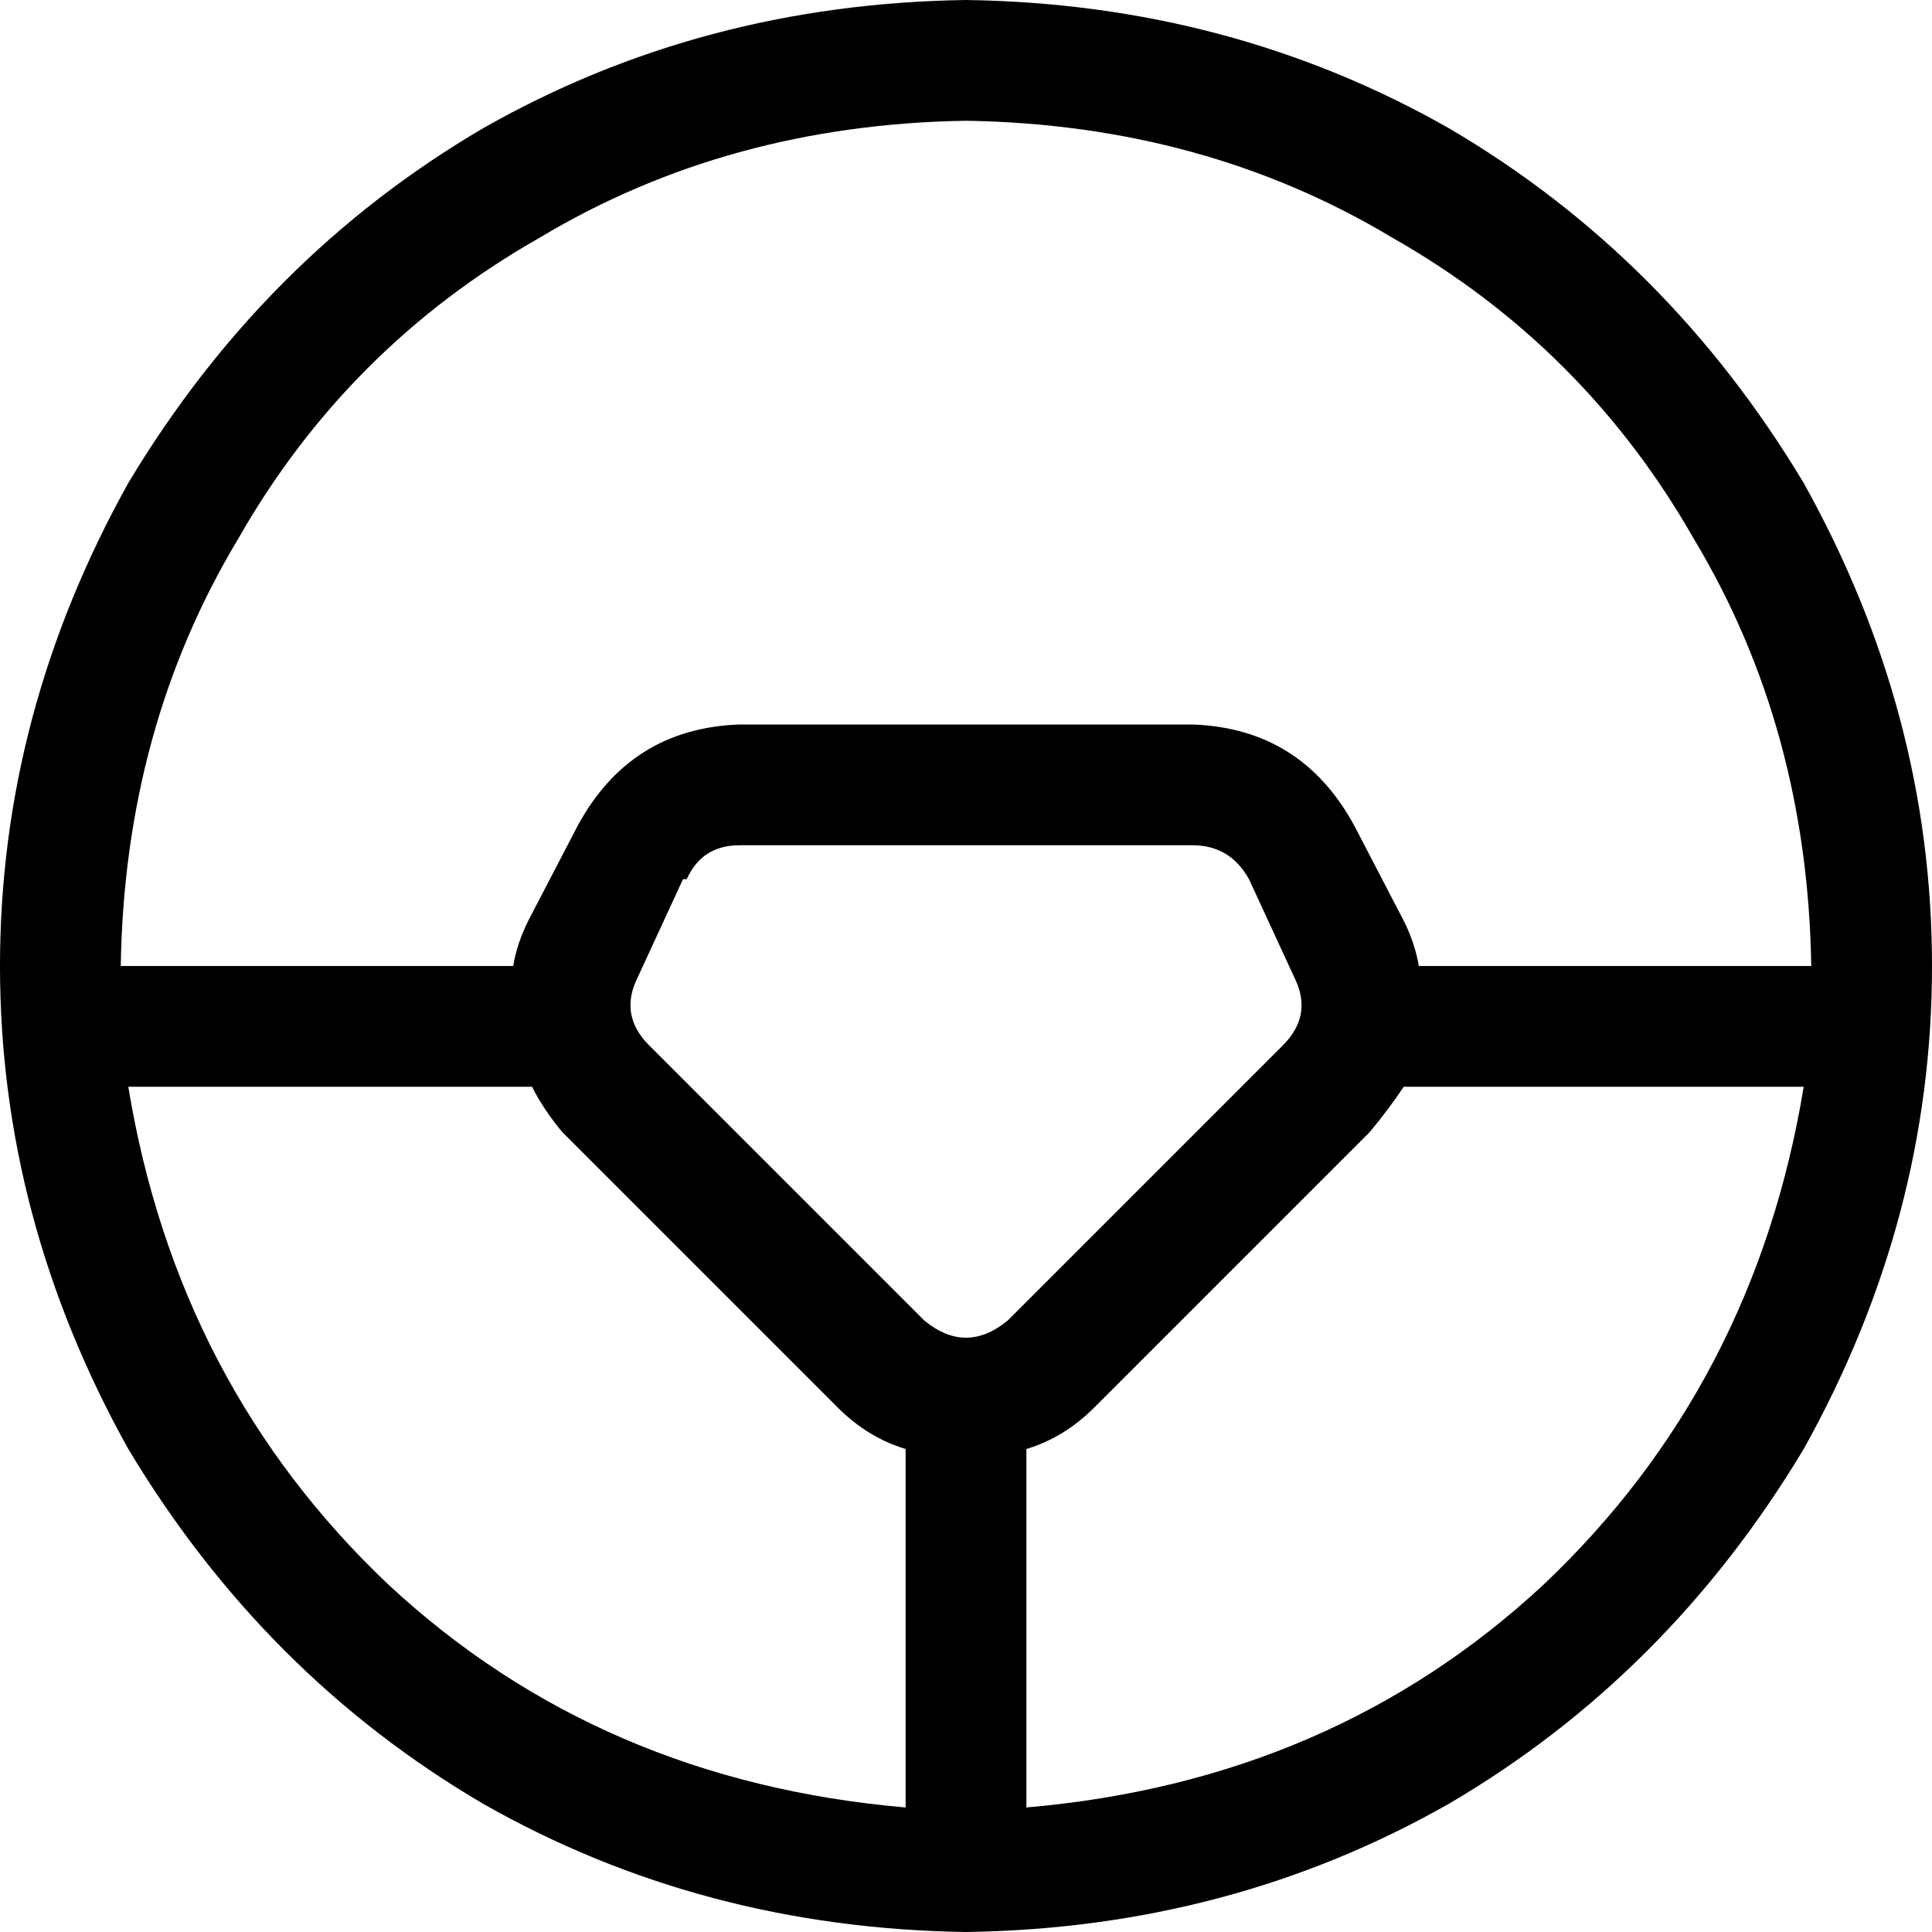 <svg xmlns="http://www.w3.org/2000/svg" viewBox="0 0 512 512">
  <path d="M 240 384 L 240 479 L 240 384 L 240 479 Q 159 472 103 420 Q 47 367 34 288 L 141 288 L 141 288 Q 144 294 149 300 L 222 373 L 222 373 Q 230 381 240 384 L 240 384 Z M 272 384 Q 282 381 290 373 L 363 300 L 363 300 Q 368 294 372 288 L 478 288 L 478 288 Q 465 367 409 420 Q 353 472 272 479 L 272 384 L 272 384 Z M 376 256 Q 375 250 372 244 L 359 219 L 359 219 Q 345 193 316 192 L 196 192 L 196 192 Q 167 193 153 219 L 140 244 L 140 244 Q 137 250 136 256 L 32 256 L 32 256 Q 33 193 63 143 Q 92 92 143 63 Q 193 33 256 32 Q 319 33 369 63 Q 420 92 449 143 Q 479 193 480 256 L 376 256 L 376 256 Z M 256 512 Q 326 511 384 478 L 384 478 L 384 478 Q 442 444 478 384 Q 512 323 512 256 Q 512 189 478 128 Q 442 68 384 34 Q 326 1 256 0 Q 186 1 128 34 Q 70 68 34 128 Q 0 189 0 256 Q 0 323 34 384 Q 70 444 128 478 Q 186 511 256 512 L 256 512 Z M 182 233 Q 186 224 196 224 L 316 224 L 316 224 Q 326 224 331 233 L 343 259 L 343 259 Q 348 269 340 277 L 267 350 L 267 350 Q 256 359 245 350 L 172 277 L 172 277 Q 164 269 169 259 L 181 233 L 182 233 Z" />
</svg>